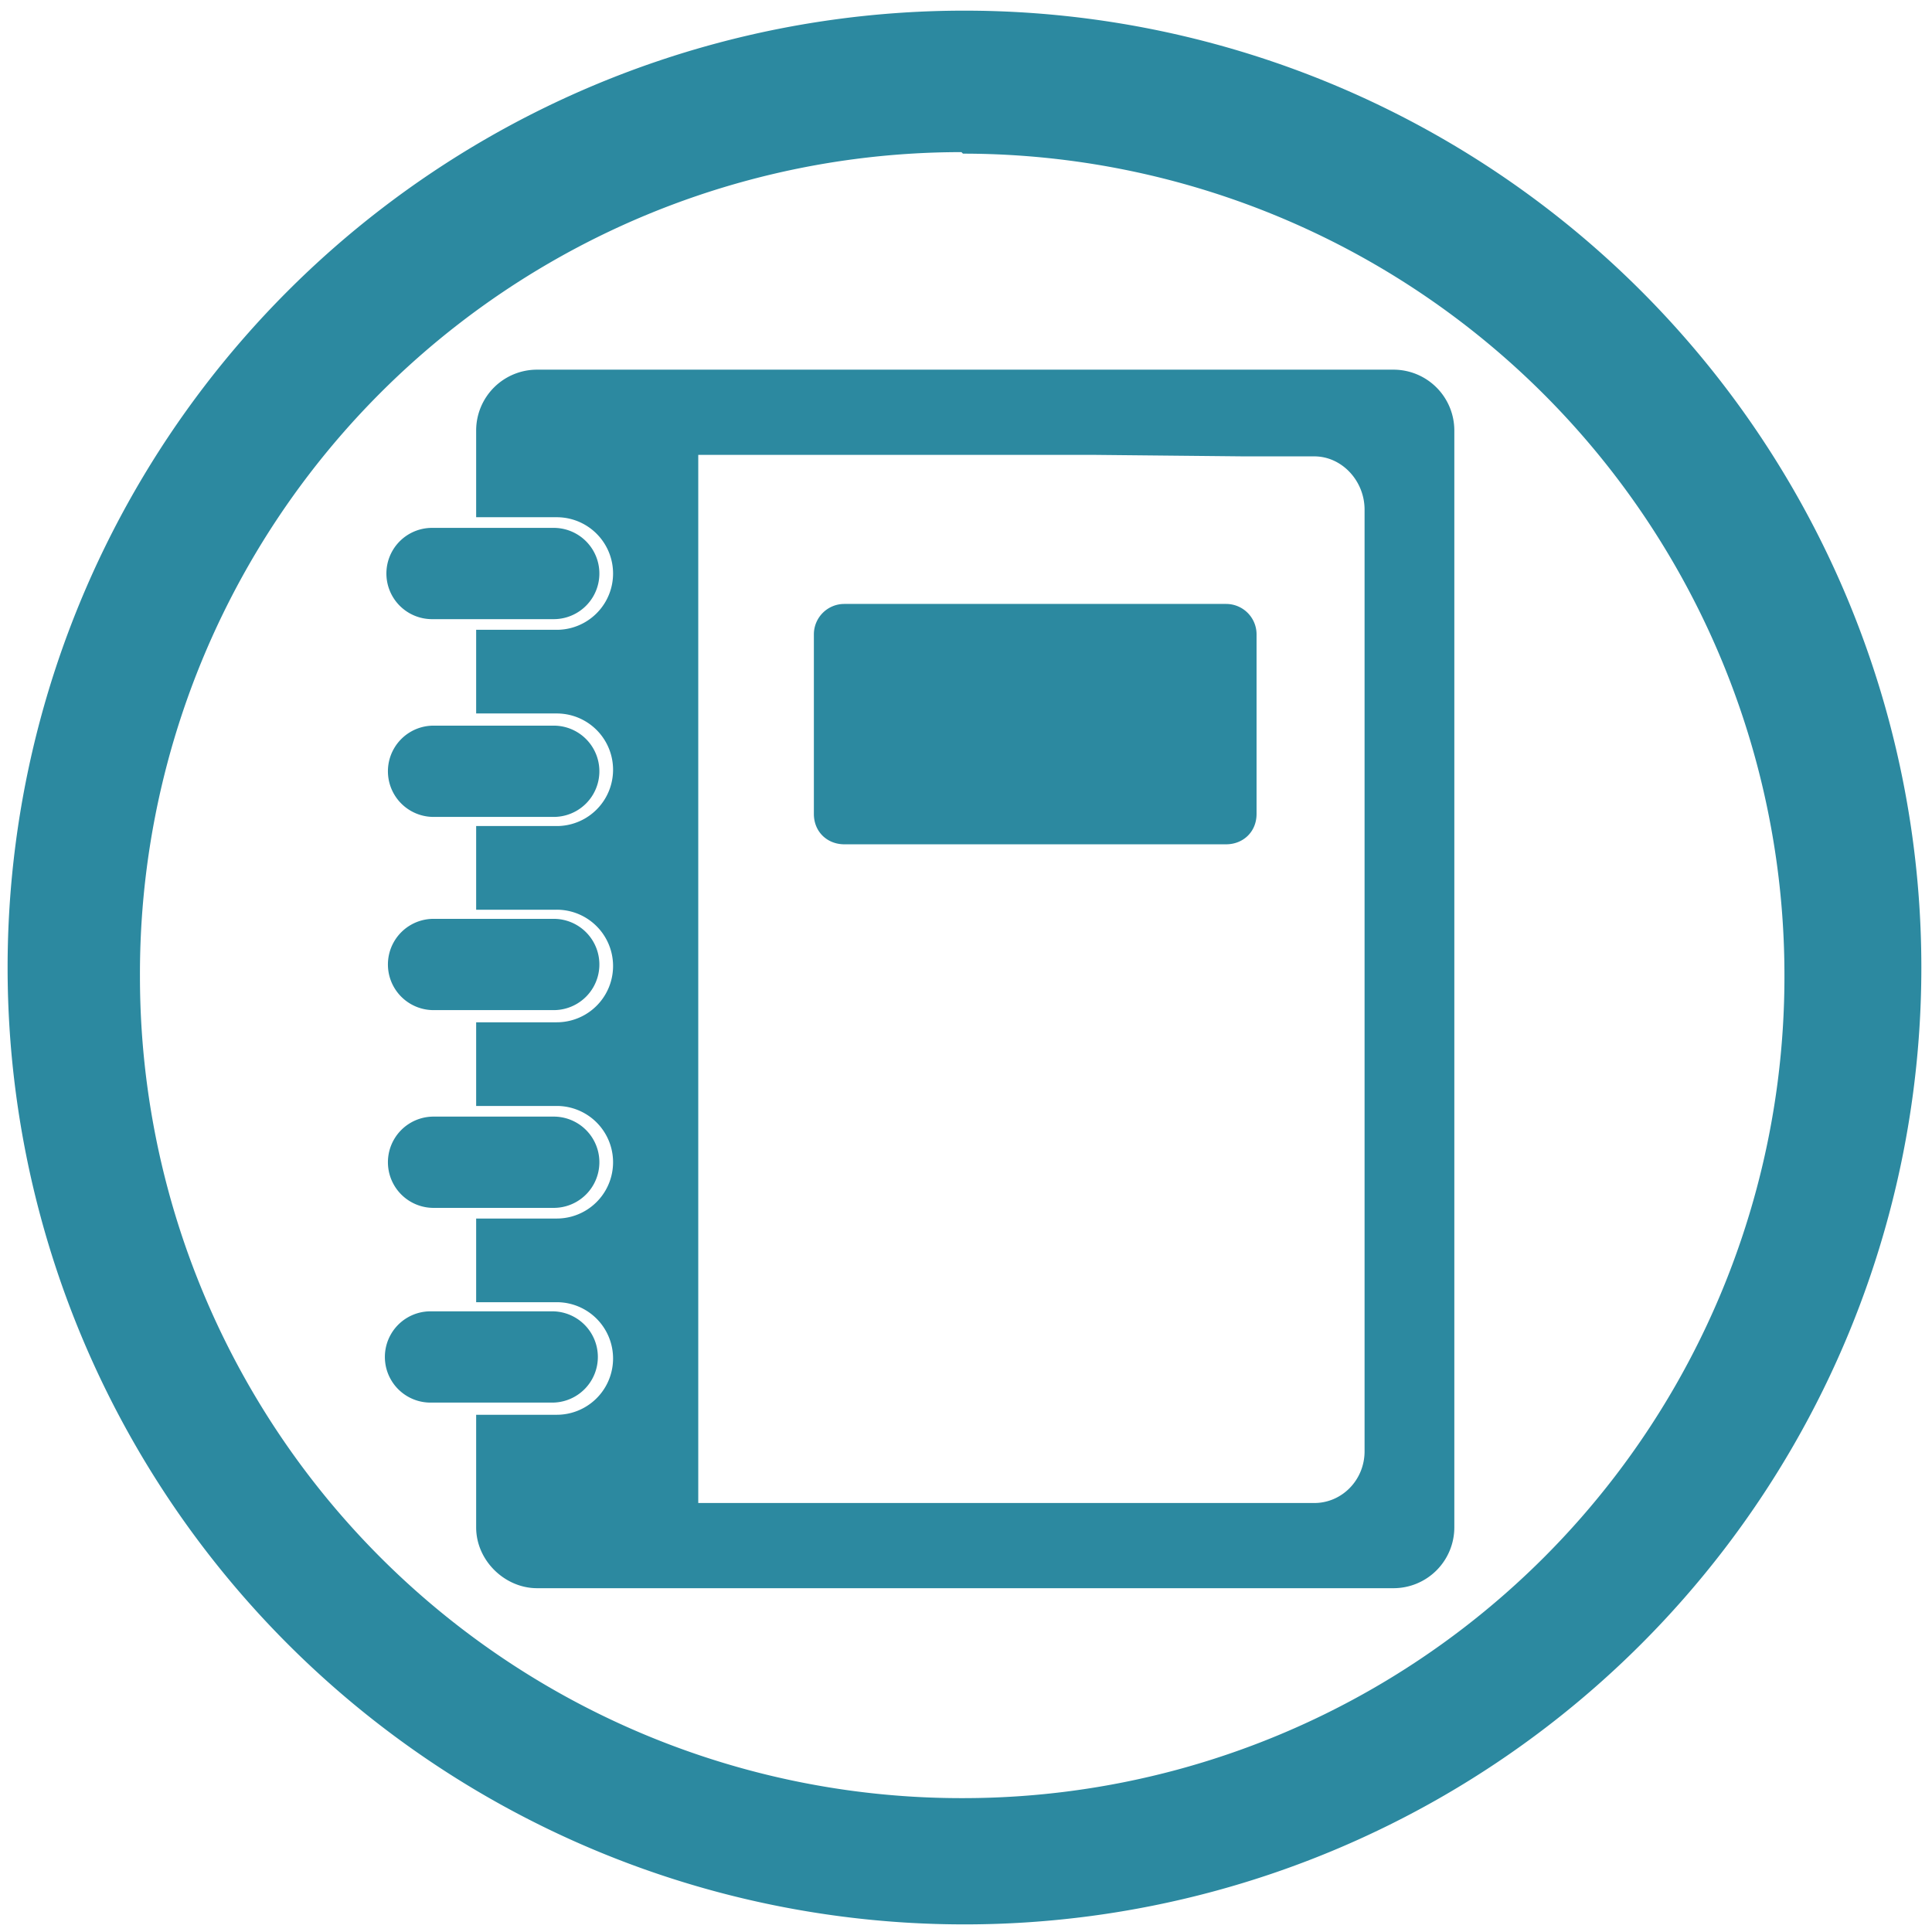 <svg xmlns="http://www.w3.org/2000/svg" width="48" height="48" viewBox="0 0 12.7 12.7"><path d="M6.34.07a6.29 6.29 0 0 0-6.29 6.3 6.29 6.29 0 0 0 6.3 6.28 6.29 6.29 0 0 0 6.28-6.29A6.29 6.29 0 0 0 6.34.07zM6.32 1l.01.01a5.4 5.4 0 0 1 5.4 5.4 5.4 5.4 0 0 1-5.4 5.41 5.4 5.4 0 0 1-5.41-5.4A5.4 5.4 0 0 1 6.32 1zM3.53 2.43a.4.4 0 0 0-.4.4v.57h.53a.37.37 0 1 1 0 .74h-.53v.55h.53a.37.37 0 1 1 0 .74h-.53v.55h.53a.37.37 0 1 1 0 .74h-.53v.55h.53a.37.37 0 1 1 0 .74h-.53v.55h.53a.37.37 0 1 1 0 .74h-.53v.74c0 .22.19.4.4.4h5.63a.4.4 0 0 0 .4-.4V2.83a.4.4 0 0 0-.4-.4H3.53zm1.06.56h2.59l1 .01h.46c.18 0 .33.16.33.35v6.19c0 .19-.15.34-.33.34H4.59V2.99zm-1.75.48a.3.3 0 1 0 0 .6h.8a.3.3 0 1 0 0-.6h-.8zm2.71.5a.2.2 0 0 0-.2.2v1.18c0 .12.09.2.2.2h2.51c.11 0 .2-.08.2-.2V4.17a.2.2 0 0 0-.2-.2h-2.5zm-2.7.8a.3.3 0 1 0 0 .6h.79a.3.3 0 1 0 0-.6h-.8zm0 1.27a.3.3 0 1 0 0 .6h.79a.3.3 0 1 0 0-.6h-.8zm0 1.3a.3.3 0 1 0 0 .6h.79a.3.3 0 1 0 0-.6h-.8zm-.02 1.28a.3.3 0 1 0 0 .6h.8a.3.3 0 1 0 0-.6h-.8z" fill="#2c89a0"/></svg>